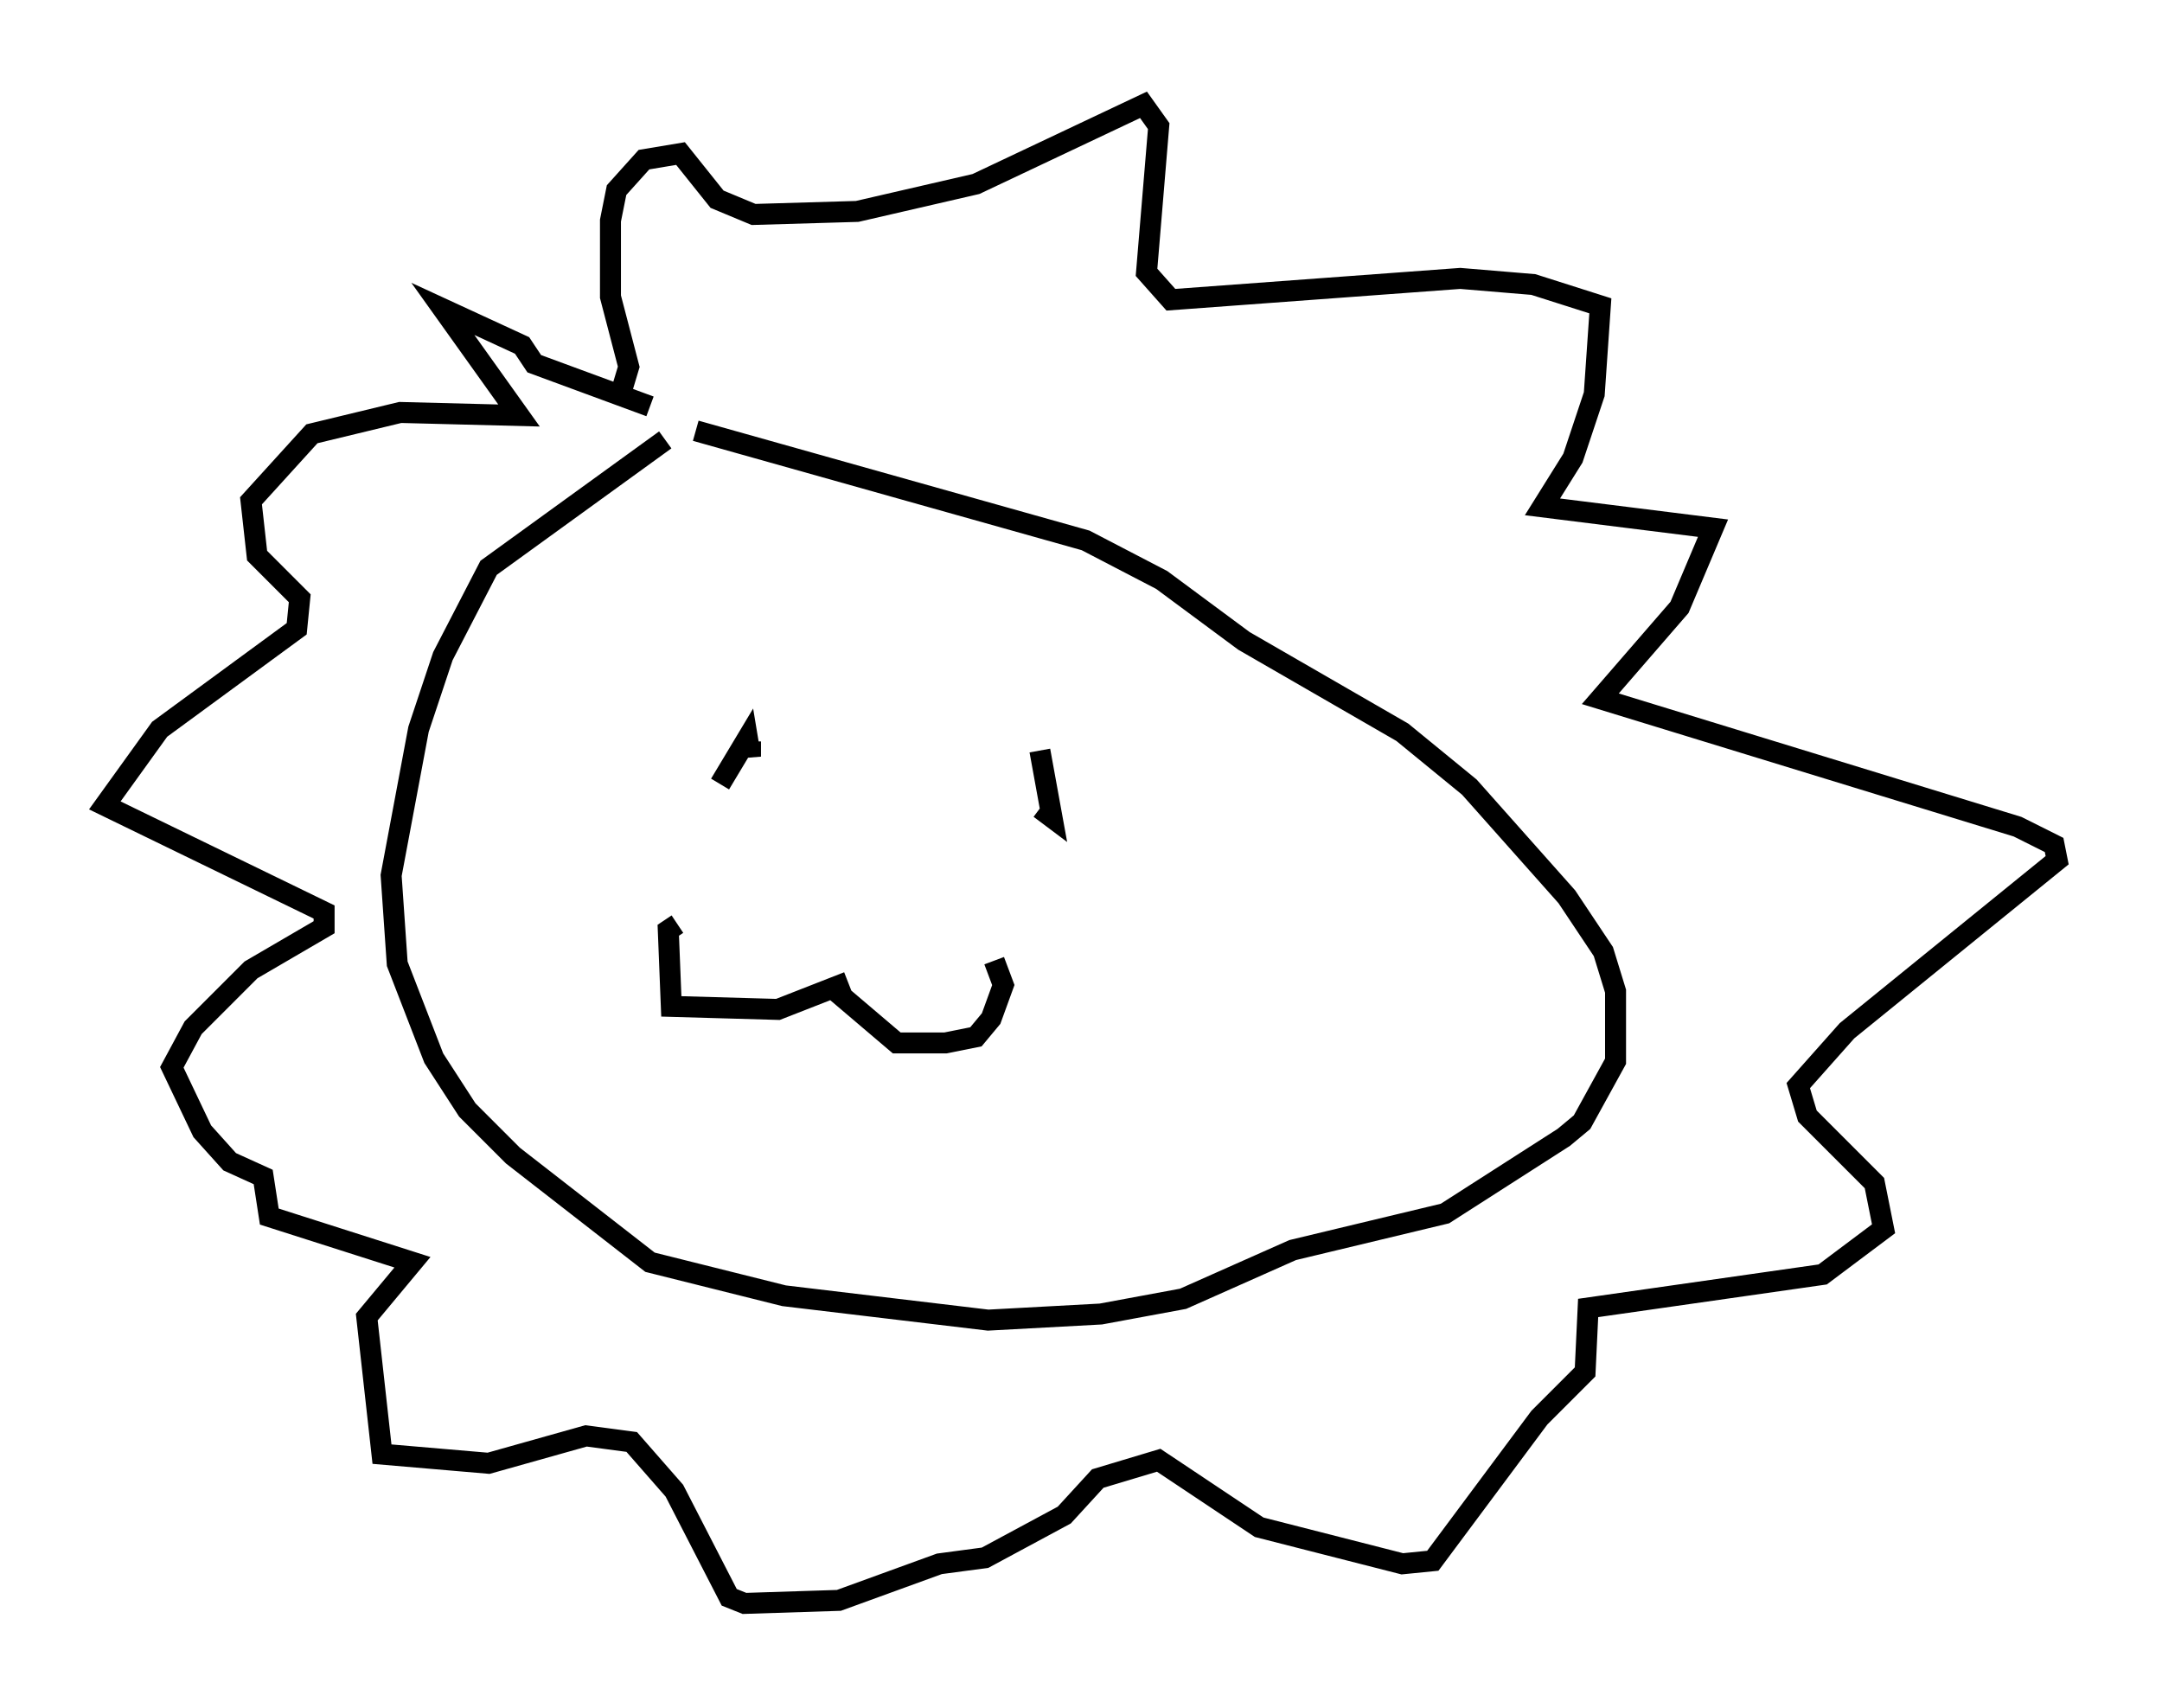 <?xml version="1.0" encoding="utf-8" ?>
<svg baseProfile="full" height="81.464" version="1.1" width="103.106" xmlns="http://www.w3.org/2000/svg" xmlns:ev="http://www.w3.org/2001/xml-events" xmlns:xlink="http://www.w3.org/1999/xlink"><defs /><rect fill="white" height="81.464" width="103.106" x="0" y="0" /><path d="M34.776, 20.106 m-3.05, 0.872 l-8.425, 6.101 -2.179, 4.212 l-1.162, 3.486 -1.307, 6.972 l0.291, 4.212 1.743, 4.503 l1.598, 2.469 2.179, 2.179 l6.536, 5.084 6.391, 1.598 l9.732, 1.162 5.374, -0.291 l3.922, -0.726 5.229, -2.324 l7.263, -1.743 5.665, -3.631 l0.872, -0.726 1.598, -2.905 l0.0, -3.341 -0.581, -1.888 l-1.743, -2.615 -4.648, -5.229 l-3.196, -2.615 -7.553, -4.358 l-3.922, -2.905 -3.631, -1.888 l-18.592, -5.229 m-3.631, -1.598 l0.436, -1.453 -0.872, -3.341 l0.0, -3.631 0.291, -1.453 l1.307, -1.453 1.743, -0.291 l1.743, 2.179 1.743, 0.726 l4.939, -0.145 5.665, -1.307 l7.989, -3.777 0.726, 1.017 l-0.581, 6.972 1.162, 1.307 l13.799, -1.017 3.486, 0.291 l3.196, 1.017 -0.291, 4.212 l-1.017, 3.05 -1.453, 2.324 l8.134, 1.017 -1.598, 3.777 l-3.777, 4.358 19.899, 6.101 l1.743, 0.872 0.145, 0.726 l-10.022, 8.134 -2.324, 2.615 l0.436, 1.453 3.196, 3.196 l0.436, 2.179 -2.905, 2.179 l-11.184, 1.598 -0.145, 3.05 l-2.179, 2.179 -5.084, 6.827 l-1.453, 0.145 -6.827, -1.743 l-4.793, -3.196 -2.905, 0.872 l-1.598, 1.743 -3.777, 2.034 l-2.179, 0.291 -4.793, 1.743 l-4.503, 0.145 -0.726, -0.291 l-2.615, -5.084 -2.034, -2.324 l-2.179, -0.291 -4.648, 1.307 l-5.084, -0.436 -0.726, -6.536 l2.179, -2.615 -6.827, -2.179 l-0.291, -1.888 -1.598, -0.726 l-1.307, -1.453 -1.453, -3.05 l1.017, -1.888 2.76, -2.76 l3.486, -2.034 0.0, -0.726 l-10.458, -5.084 2.615, -3.631 l6.536, -4.793 0.145, -1.453 l-2.034, -2.034 -0.291, -2.615 l2.905, -3.196 4.212, -1.017 l5.665, 0.145 -3.631, -5.084 l3.777, 1.743 0.581, 0.872 l5.52, 2.034 m4.793, 15.978 l0.0, 0.726 -0.145, -0.872 l-1.307, 2.179 m15.251, -1.598 l0.581, 3.196 -0.581, -0.436 m-9.151, 8.279 l-3.341, 1.307 -5.084, -0.145 l-0.145, -3.631 0.436, -0.291 m7.553, 3.196 l2.905, 2.469 2.324, 0.0 l1.453, -0.291 0.726, -0.872 l0.581, -1.598 -0.436, -1.162 " fill="none" stroke="black" stroke-width="1" /></svg>